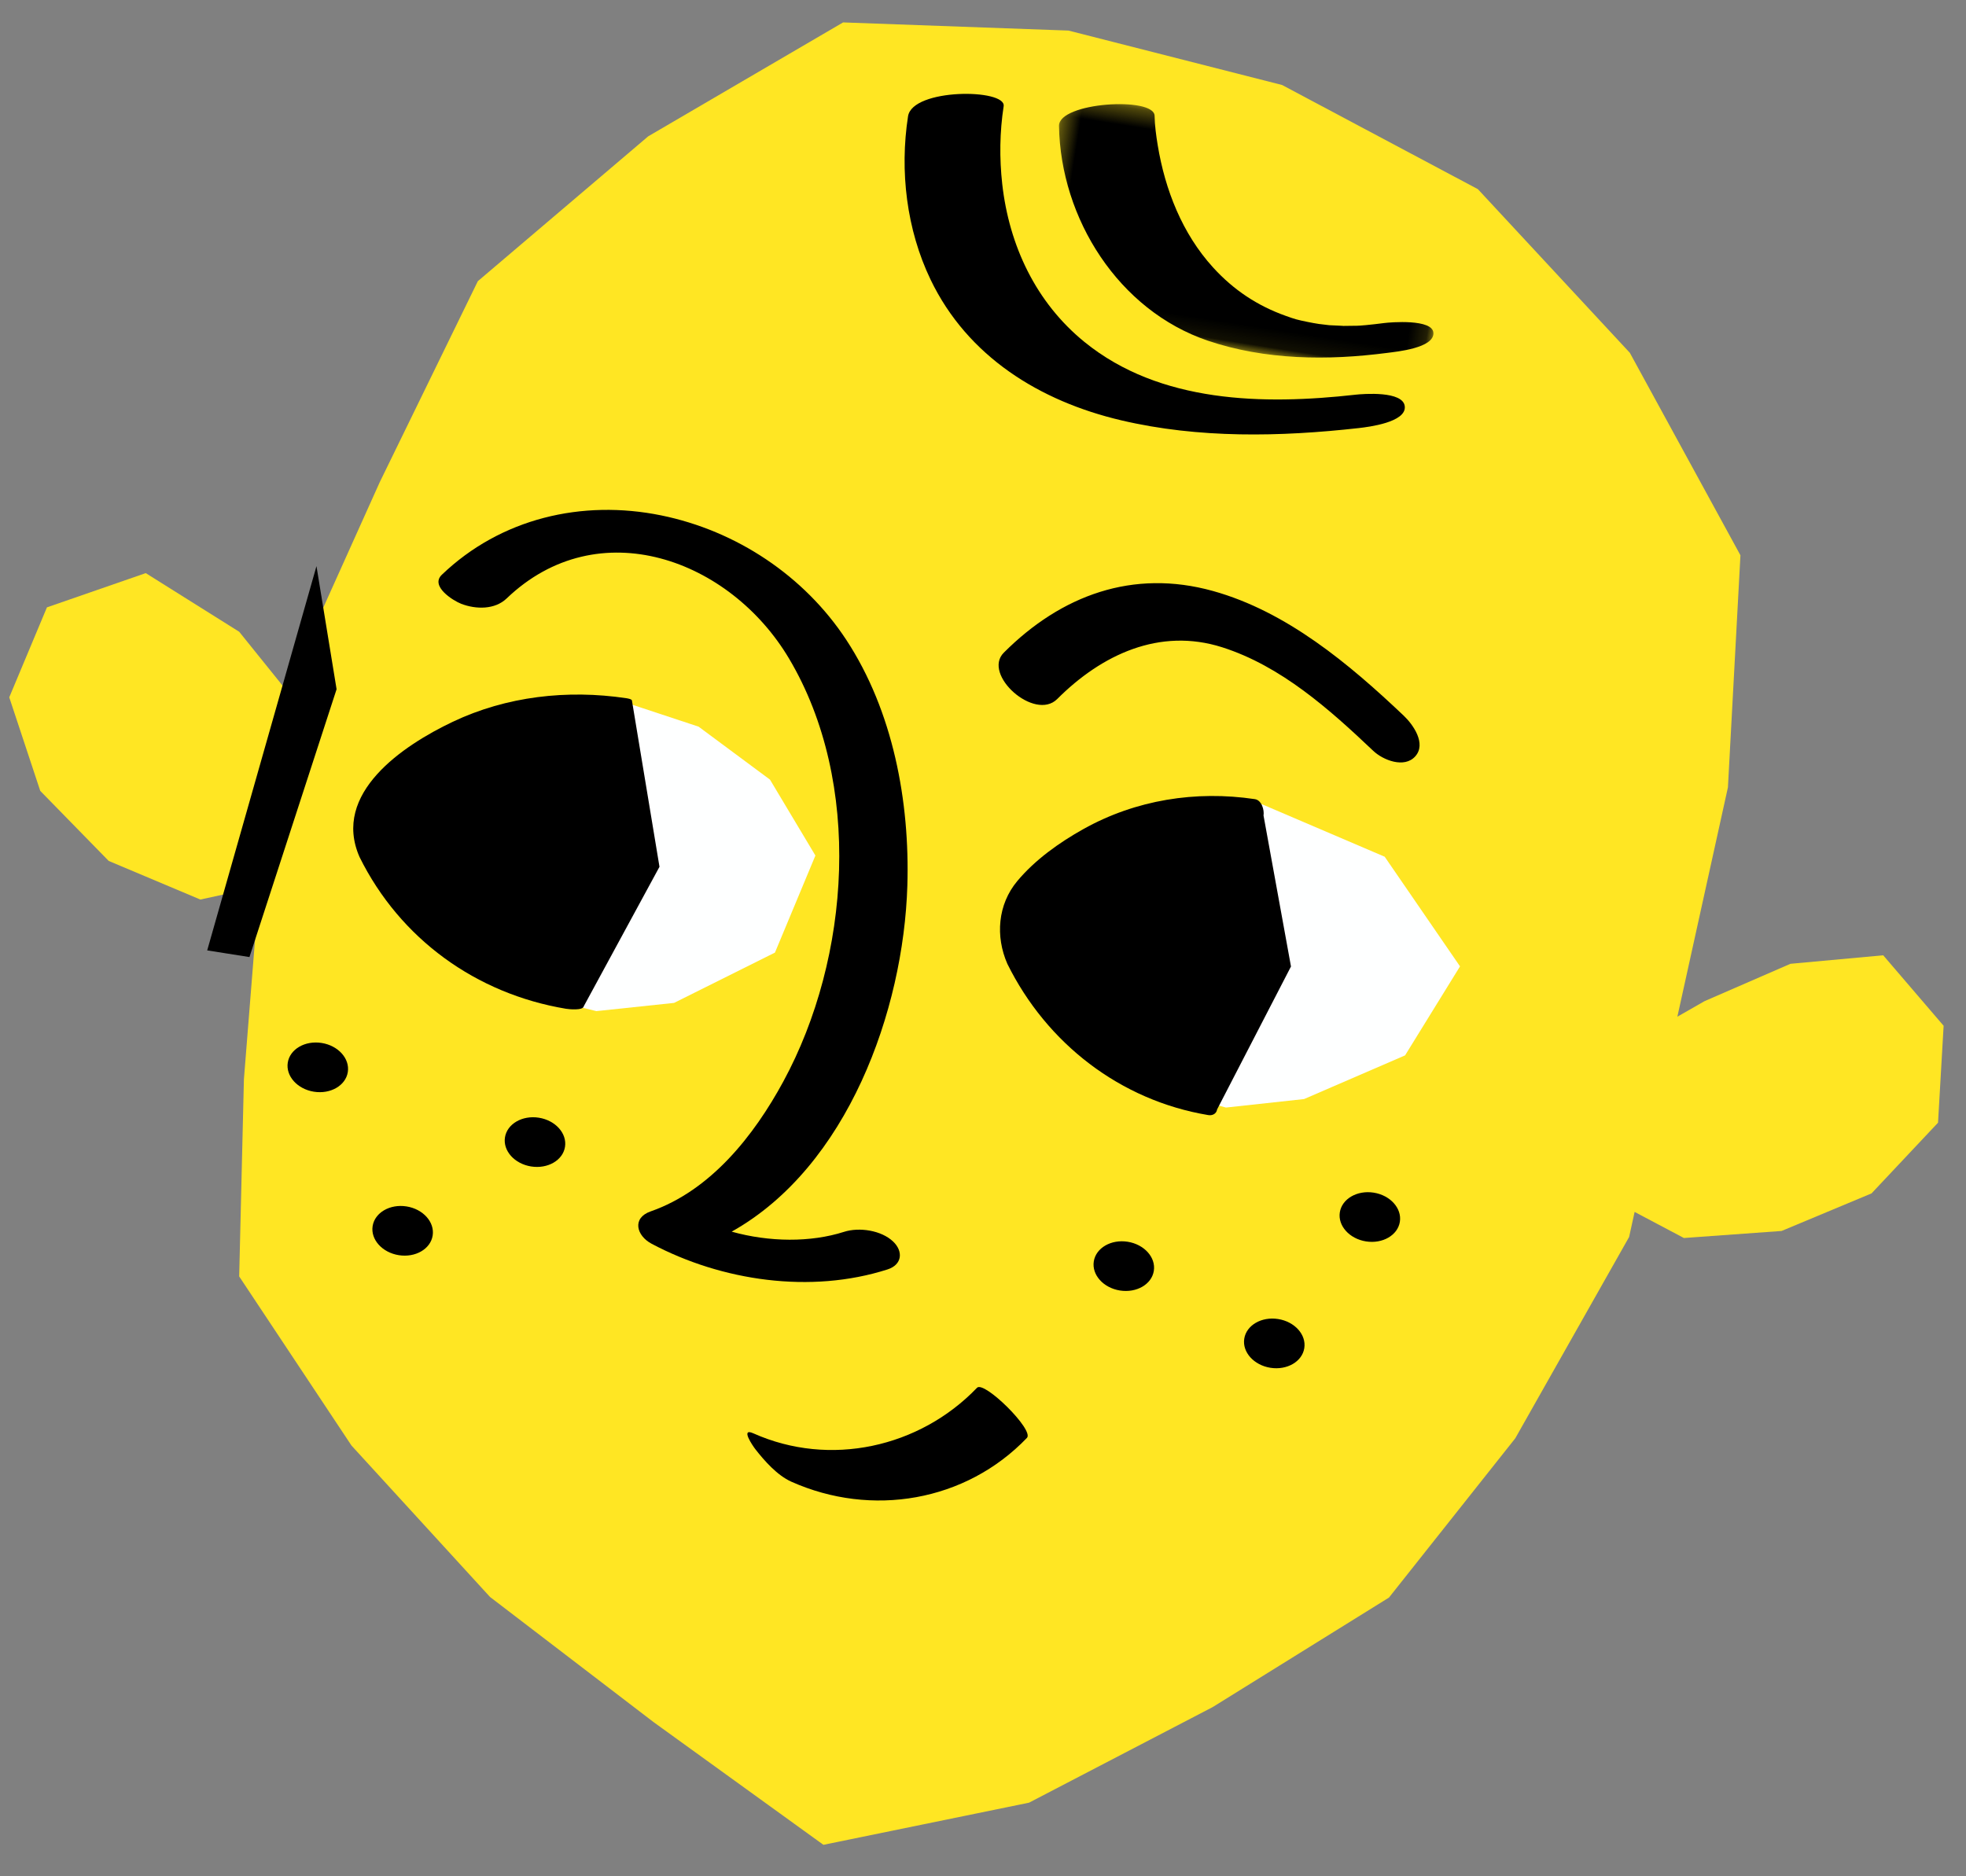 <svg height="105" viewBox="0 0 110 105" width="110" xmlns="http://www.w3.org/2000/svg" xmlns:xlink="http://www.w3.org/1999/xlink"><rect x="0" y="0" width="110" height="105" fill="#808080" stroke="none"/><mask id="a" fill="#fff"><path d="m.352.305h22.511v12.625h-22.511z" fill="#fff" fill-rule="evenodd"/></mask><g fill="none" fill-rule="evenodd"><path d="m51.984 6.924-10.68 6.756-9.246 8.438-5.094 11.441-4.743 11.612-.029.261-2.795-3.232-5.343-3.098-5.46 2.11-1.931 5.107 1.917 5.173 3.967 3.786 5.202 1.98 3.27-.833-.481 10.798.122 11.046 6.615 9.243 8.044 8.198 9.397 6.683 9.739 6.531 11.42-2.761 10.085-5.708 9.646-6.472 6.754-9.16 5.973-11.486.259-1.413 2.808 1.363 5.451-.586 4.956-2.277 3.582-4.087.123-5.433-3.518-3.825-5.173.658-4.731 2.258-1.49.923.058-.314 2.321-12.617.245-13.008-6.584-11.112-8.82-8.857-11.157-5.445-12.054-2.626z" fill="#ffe623" transform="matrix(.999 .035 -.035 .999 -4.517 -7.482)"/><path d="m27.139 14.987c-4.963 1.363-10.714 2.178-15.42-.553-3.03-1.759-5.004-4.671-5.923-8.01-.385-1.404-.596-2.859-.601-4.314-.005-.998-5.2-.208-5.195 1.392.01 3.096.905 6.272 2.67 8.827 2.713 3.93 7.094 5.767 11.762 6.114 4.439.332 8.926-.472 13.192-1.644.533-.147 2.586-.736 2.353-1.602-.226-.85-2.392-.333-2.84-.21" fill="#000" transform="matrix(.988 .156 -.156 .988 51.352 3.049)"/><path d="m22.853 10.293c-.156-.78-2.477-.214-2.814-.114-.326.095-.654.188-.983.272l-.307.075-.173.036c-.26.046-.52.091-.78.133.066-.016-.621.068-.765.08-.11.007-.567.018-.555.022-.223 0-.447-.003-.67-.014-.622-.03-.682-.036-1.252-.143-1.656-.31-3.114-.974-4.452-2.048-1.99-1.596-3.323-3.865-4.118-6.264-.173-.523-.334-1.059-.43-1.602-.187-1.071-5.422.087-5.194 1.392.898 5.12 4.908 9.68 10.1 10.572 3.336.574 6.795.057 10.015-.89.52-.154 2.547-.674 2.38-1.507" fill="#000" mask="url(#a)" transform="matrix(.988 .156 -.156 .988 59.227 4.896)"/><path d="m88.124 55.223-5.119-5.402-7.221-1.825-4.239.649-3.987 1.617-3.243 2.836-1.033 5.661 4.656 4.36 4.114 1.481 4.371.467 4.243-1.151 5.199-3.295z" fill="#feffff" transform="matrix(.988 .156 -.156 .988 3.238 -14.228)"/><g transform="matrix(.988 .156 -.156 .988 16.011 24.537)"><path d="m47.462 14.628c-1.215.954-2.41 2.125-3.206 3.459-.875 1.463-.727 3.248.177 4.656 2.869 4.056 7.426 6.562 12.42 6.605.229.003.44-.137.44-.392l2.834-8.542-2.834-8.103c0-.315-.236-.835-.626-.83-3.335.029-6.572 1.077-9.205 3.147zm16.706-9.058c-3.461-2.38-7.378-4.738-11.635-5.227-4.602-.528-8.338 1.554-11.012 5.234-1.017 1.4 2.309 3.537 3.357 2.094 2.064-2.84 5.029-4.854 8.663-4.297 3.41.522 6.46 2.487 9.25 4.405.627.431 1.87.707 2.367-.058.523-.804-.4-1.746-.99-2.151m-23.626 33.514c-.75-.517-2-.507-2.795-.106-1.755.884-4.042 1.223-6.21.97 5.838-4.598 7.568-13.714 6.688-20.653-.592-4.669-2.313-9.522-5.518-13.051-2.887-3.176-7.03-5.072-11.309-5.264-4.522-.203-8.85 1.566-11.608 5.195-.558.735.846 1.332 1.327 1.436.86.183 1.908.037 2.462-.694 4.305-5.662 12.011-4.11 16.133.866 5.152 6.217 6.003 15.982 3.369 23.417-1.149 3.246-3.06 6.651-6.195 8.334-.988.53-.58 1.467.333 1.781 4.201 1.447 9.232 1.392 13.263-.641.764-.387.72-1.136.06-1.59" fill="#000"/><path d="m32.882 18.432-3.172-3.799-4.408-2.305-4.896-.804-.076.047-.064-.027-4.375.745-3.953 1.996-3.197 3.063.088 5.839 4.855 3.954 4.104 1.436 4.35.363 4.22-1.132 5.135-3.66z" fill="#feffff"/><path d="m11.674 14.207c-2.534 1.733-6.071 5.003-3.968 8.282 2.952 4.173 7.637 6.543 12.732 6.587.152.002.96-.04.96-.293l2.967-8.369-2.967-8.93c0-.104-.298-.097-.346-.097-3.322.029-6.622.935-9.378 2.82zm-6.7-.789-2.477 15.562h-2.393l2.685-22.189zm32.04 39.827c4.745 1.281 9.81-.413 12.637-4.476.346-.497-2.87-2.801-3.195-2.334-2.652 3.81-7.44 5.69-11.963 4.469-.792-.214.093.711.251.86.607.568 1.443 1.258 2.27 1.481m31.357-19.672c0 .762-.76 1.38-1.7 1.38-.938 0-1.7-.618-1.7-1.38 0-.763.762-1.382 1.7-1.382.94 0 1.7.619 1.7 1.382m-13.166 4.859c0 .763-.76 1.381-1.7 1.381-.938 0-1.7-.618-1.7-1.381s.762-1.381 1.7-1.381c.94 0 1.7.618 1.7 1.38m8.988 2.959c0 .763-.76 1.381-1.7 1.381-.938 0-1.7-.618-1.7-1.38 0-.764.762-1.382 1.7-1.382.94 0 1.7.618 1.7 1.381m-55.258-6.912c0 .763-.76 1.381-1.7 1.381-.939 0-1.7-.618-1.7-1.381s.761-1.381 1.7-1.381c.94 0 1.7.618 1.7 1.38m12.653 2.238c0 .763-.76 1.38-1.7 1.38-.938 0-1.7-.617-1.7-1.38s.762-1.382 1.7-1.382c.94 0 1.7.619 1.7 1.382m-6.538 6.057c0 .763-.76 1.38-1.7 1.38-.937 0-1.7-.617-1.7-1.38s.763-1.382 1.7-1.382c.94 0 1.7.619 1.7 1.382" fill="#000"/></g></g></svg>